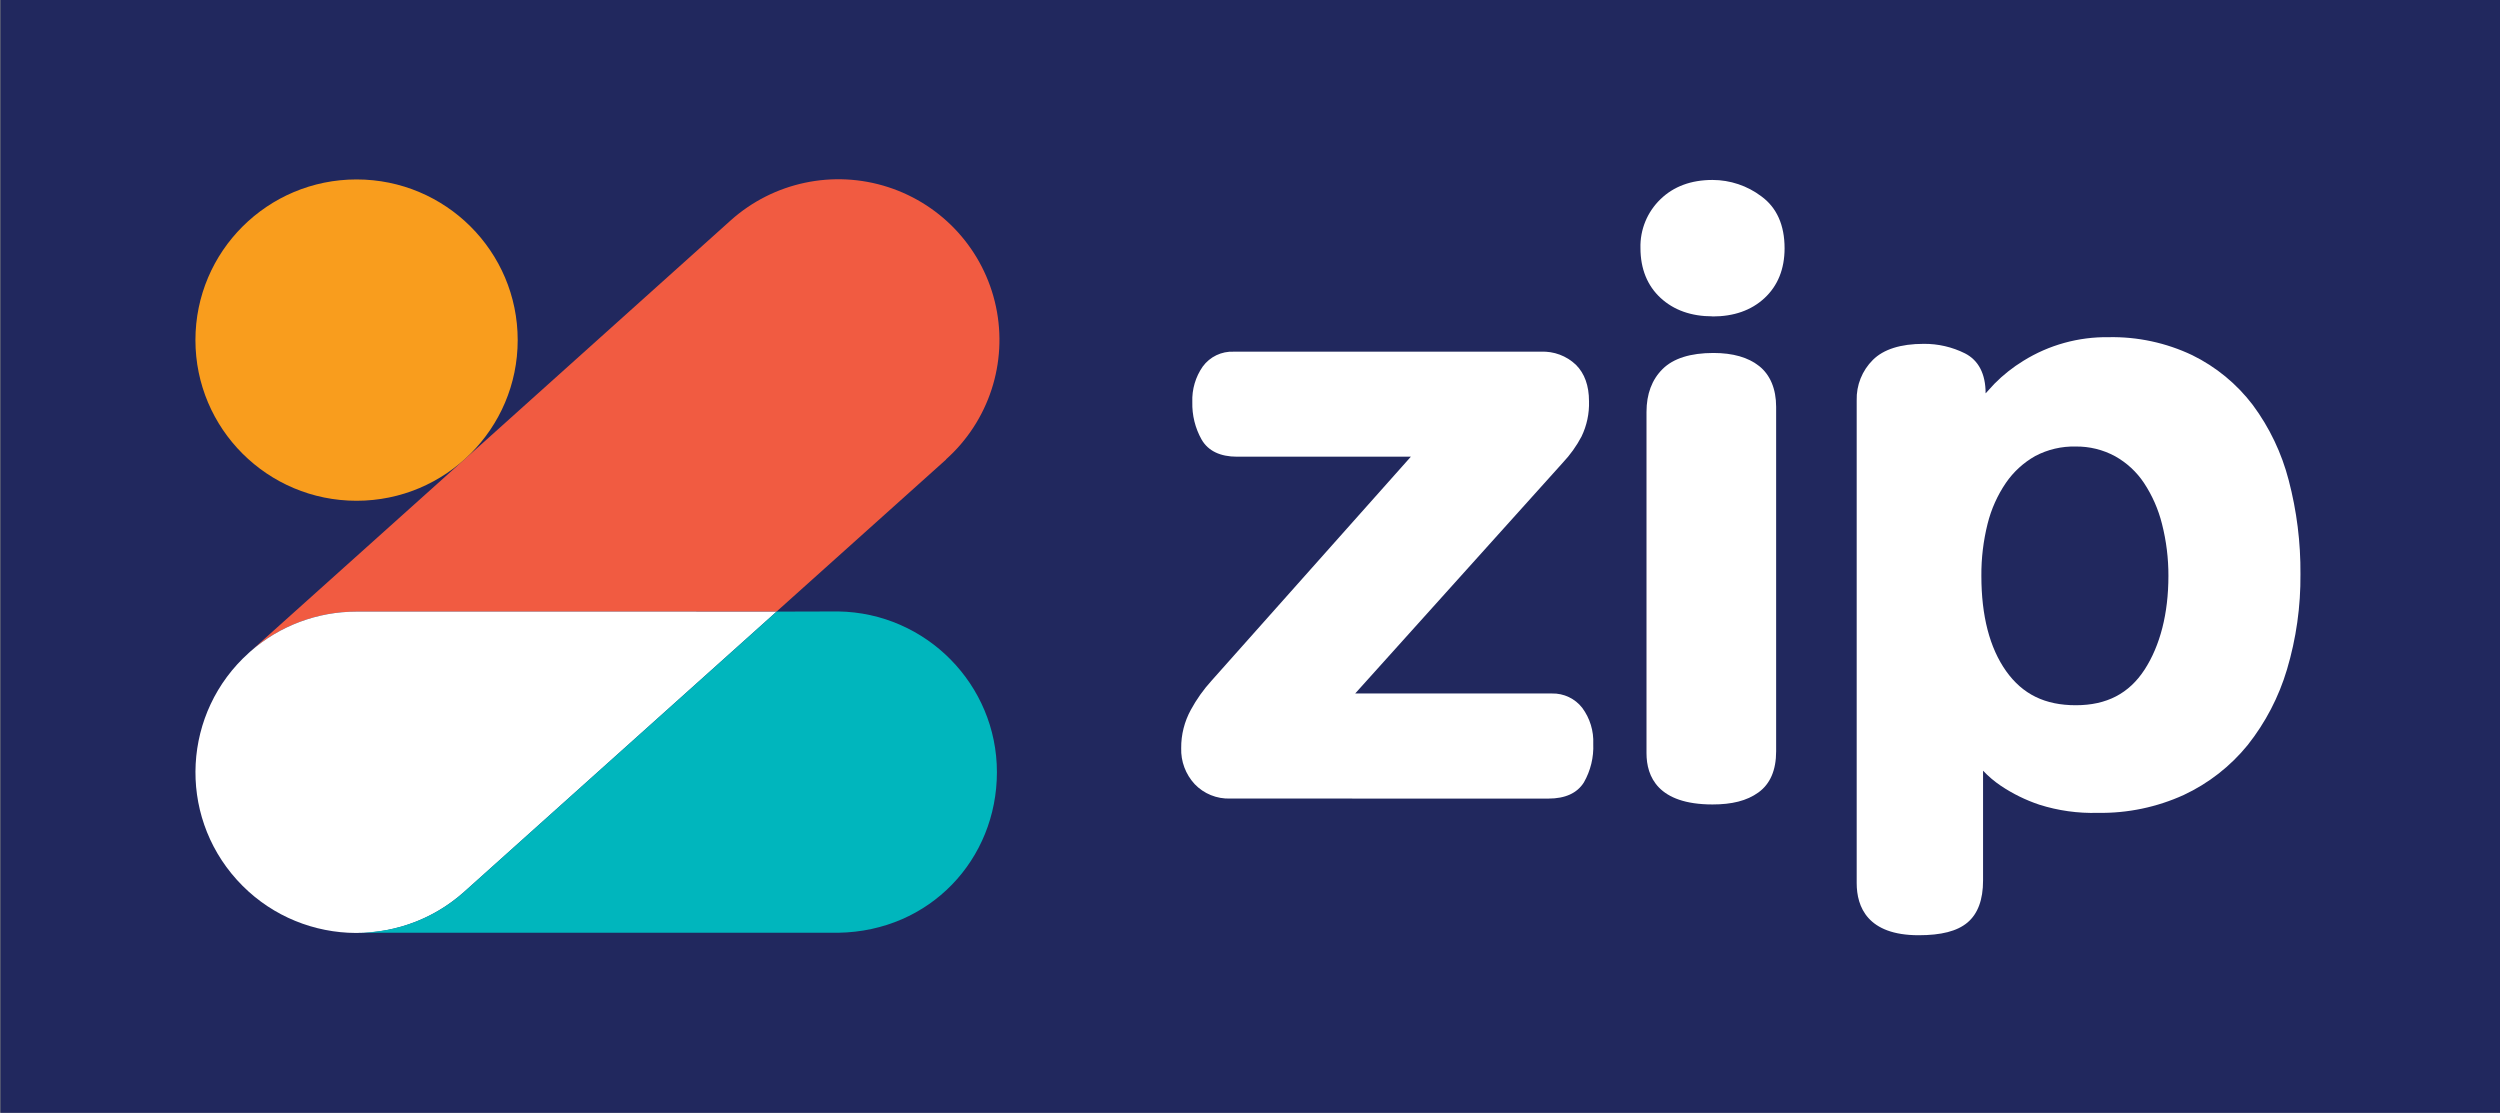 <?xml version="1.0" encoding="UTF-8"?>
<svg xmlns="http://www.w3.org/2000/svg" xmlns:xlink="http://www.w3.org/1999/xlink" width="342.6pt" height="152.5pt" viewBox="0 0 342.6 152.5" version="1.1">
<rect x="0" y="0" width="342.6" height="152.5" fill="#808080" stroke="none"/>
<g id="surface1">
<path style=" stroke:none;fill-rule:evenodd;fill:rgb(12.939%,15.697%,36.864%);fill-opacity:1;" d="M 0.066 152.496 L 342.605 152.496 L 342.605 -0.004 L 0.066 -0.004 Z M 0.066 152.496 "/>
<path style=" stroke:none;fill-rule:evenodd;fill:rgb(94.531%,35.693%,25.488%);fill-opacity:1;" d="M 129.652 62.973 L 106.414 83.816 L 48.863 83.816 C 43.496 83.809 38.312 85.758 34.285 89.301 L 63.312 63.258 L 63.758 62.863 L 100.125 30.211 C 105.988 24.953 114.219 23.211 121.719 25.645 C 129.219 28.078 134.848 34.316 136.484 42.012 C 138.121 49.703 135.516 57.684 129.652 62.941 Z M 129.652 62.973 "/>
<path style=" stroke:none;fill-rule:evenodd;fill:rgb(97.656%,61.522%,11.377%);fill-opacity:1;" d="M 70.945 46.605 C 70.945 58.77 61.059 68.625 48.863 68.625 C 36.668 68.625 26.781 58.77 26.781 46.605 C 26.781 34.445 36.668 24.59 48.863 24.59 C 61.059 24.59 70.945 34.445 70.945 46.605 Z M 70.945 46.605 "/>
<path style=" stroke:none;fill-rule:evenodd;fill:rgb(100%,100%,100%);fill-opacity:1;" d="M 48.863 83.816 C 43.496 83.809 38.312 85.758 34.285 89.301 L 34.102 89.469 C 25.035 97.602 24.293 111.52 32.449 120.559 C 40.602 129.602 54.562 130.336 63.629 122.207 L 106.422 83.82 L 48.863 83.812 Z M 48.863 83.816 "/>
<path style=" stroke:none;fill-rule:evenodd;fill:rgb(0%,71.289%,74.022%);fill-opacity:1;" d="M 106.422 83.816 L 63.621 122.203 C 59.57 125.836 54.309 127.84 48.859 127.824 L 114.887 127.824 C 127.445 127.621 136.617 117.777 136.617 105.809 C 136.617 93.84 126.945 83.984 114.887 83.793 Z M 106.422 83.816 "/>
<path style=" stroke:none;fill-rule:evenodd;fill:rgb(100%,100%,100%);fill-opacity:1;" d="M 168.59 109.434 C 166.754 109.5 164.973 108.777 163.711 107.449 C 162.473 106.105 161.812 104.336 161.871 102.52 C 161.855 100.688 162.312 98.883 163.195 97.273 C 163.973 95.836 164.922 94.5 166.023 93.289 L 193.344 62.586 L 169.531 62.586 C 167.223 62.586 165.57 61.797 164.668 60.238 C 163.785 58.668 163.348 56.891 163.395 55.094 C 163.332 53.359 163.832 51.656 164.824 50.23 C 165.809 48.883 167.41 48.117 169.082 48.195 L 211.156 48.195 C 212.938 48.113 214.672 48.762 215.957 49.984 C 217.152 51.168 217.758 52.855 217.758 54.992 C 217.809 56.656 217.461 58.305 216.738 59.809 C 216.051 61.117 215.184 62.328 214.168 63.406 L 185.715 95.035 L 212.672 95.035 C 214.297 94.996 215.84 95.727 216.832 97.004 C 217.887 98.434 218.418 100.176 218.34 101.945 C 218.418 103.789 217.973 105.617 217.055 107.223 C 216.133 108.691 214.5 109.438 212.203 109.438 Z M 168.59 109.434 "/>
<path style=" stroke:none;fill-rule:evenodd;fill:rgb(100%,100%,100%);fill-opacity:1;" d="M 234.684 110.242 C 227.195 110.242 225.637 106.418 225.637 103.215 L 225.637 56.449 C 225.637 54.004 226.375 52.023 227.848 50.566 C 229.316 49.113 231.656 48.371 234.812 48.371 C 237.473 48.371 239.574 48.973 241.074 50.164 C 242.574 51.355 243.402 53.277 243.402 55.75 L 243.402 102.969 C 243.402 105.539 242.59 107.426 240.984 108.59 C 239.379 109.754 237.312 110.242 234.684 110.242 Z M 234.684 43.352 C 231.766 43.352 229.371 42.5 227.562 40.824 C 225.754 39.152 224.809 36.84 224.809 34 C 224.738 31.484 225.734 29.055 227.551 27.301 C 229.344 25.555 231.75 24.66 234.684 24.66 C 237.105 24.664 239.457 25.453 241.383 26.91 C 243.488 28.449 244.559 30.844 244.559 34.023 C 244.559 36.863 243.629 39.164 241.805 40.855 C 239.977 42.547 237.586 43.367 234.684 43.367 Z M 234.684 43.352 "/>
<path style=" stroke:none;fill-rule:evenodd;fill:rgb(100%,100%,100%);fill-opacity:1;" d="M 262.926 128.164 C 255.926 128.164 254.441 124.277 254.441 121.02 L 254.441 54.863 C 254.383 52.789 255.184 50.785 256.66 49.32 C 258.125 47.863 260.469 47.121 263.625 47.121 C 265.59 47.102 267.527 47.551 269.281 48.426 C 271.141 49.375 272.109 51.238 272.109 53.906 C 272.484 53.477 272.891 53.035 273.324 52.582 C 274.512 51.379 275.844 50.328 277.285 49.445 C 280.785 47.27 284.844 46.148 288.973 46.207 C 292.93 46.129 296.848 46.973 300.418 48.668 C 303.688 50.27 306.531 52.613 308.727 55.504 C 311.016 58.594 312.684 62.094 313.645 65.812 C 314.746 70.012 315.289 74.34 315.254 78.68 C 315.293 83.102 314.672 87.504 313.41 91.742 C 312.293 95.508 310.461 99.027 308.016 102.109 C 305.656 105.012 302.668 107.348 299.27 108.938 C 295.578 110.621 291.551 111.461 287.484 111.395 C 284.766 111.473 282.051 111.094 279.457 110.27 C 277.594 109.645 275.82 108.773 274.191 107.68 C 273.305 107.082 272.488 106.391 271.758 105.617 L 271.758 120.684 C 271.758 123.301 271.039 125.234 269.621 126.426 C 268.203 127.617 266.02 128.164 262.926 128.164 Z M 284.449 61.191 C 282.523 61.145 280.617 61.594 278.914 62.492 C 277.309 63.395 275.938 64.648 274.898 66.16 C 273.73 67.871 272.879 69.773 272.379 71.781 C 271.797 74.113 271.508 76.512 271.527 78.914 C 271.527 84.391 272.656 88.781 274.918 91.969 C 277.184 95.156 280.254 96.645 284.473 96.645 C 288.691 96.645 291.762 95.047 293.895 91.762 C 296.023 88.473 297.16 84.094 297.16 78.914 C 297.168 76.52 296.871 74.129 296.281 71.805 C 295.781 69.805 294.949 67.906 293.812 66.184 C 292.805 64.668 291.449 63.414 289.855 62.523 C 288.199 61.625 286.336 61.168 284.449 61.191 Z M 284.449 61.191 "/>
</g>
</svg>
